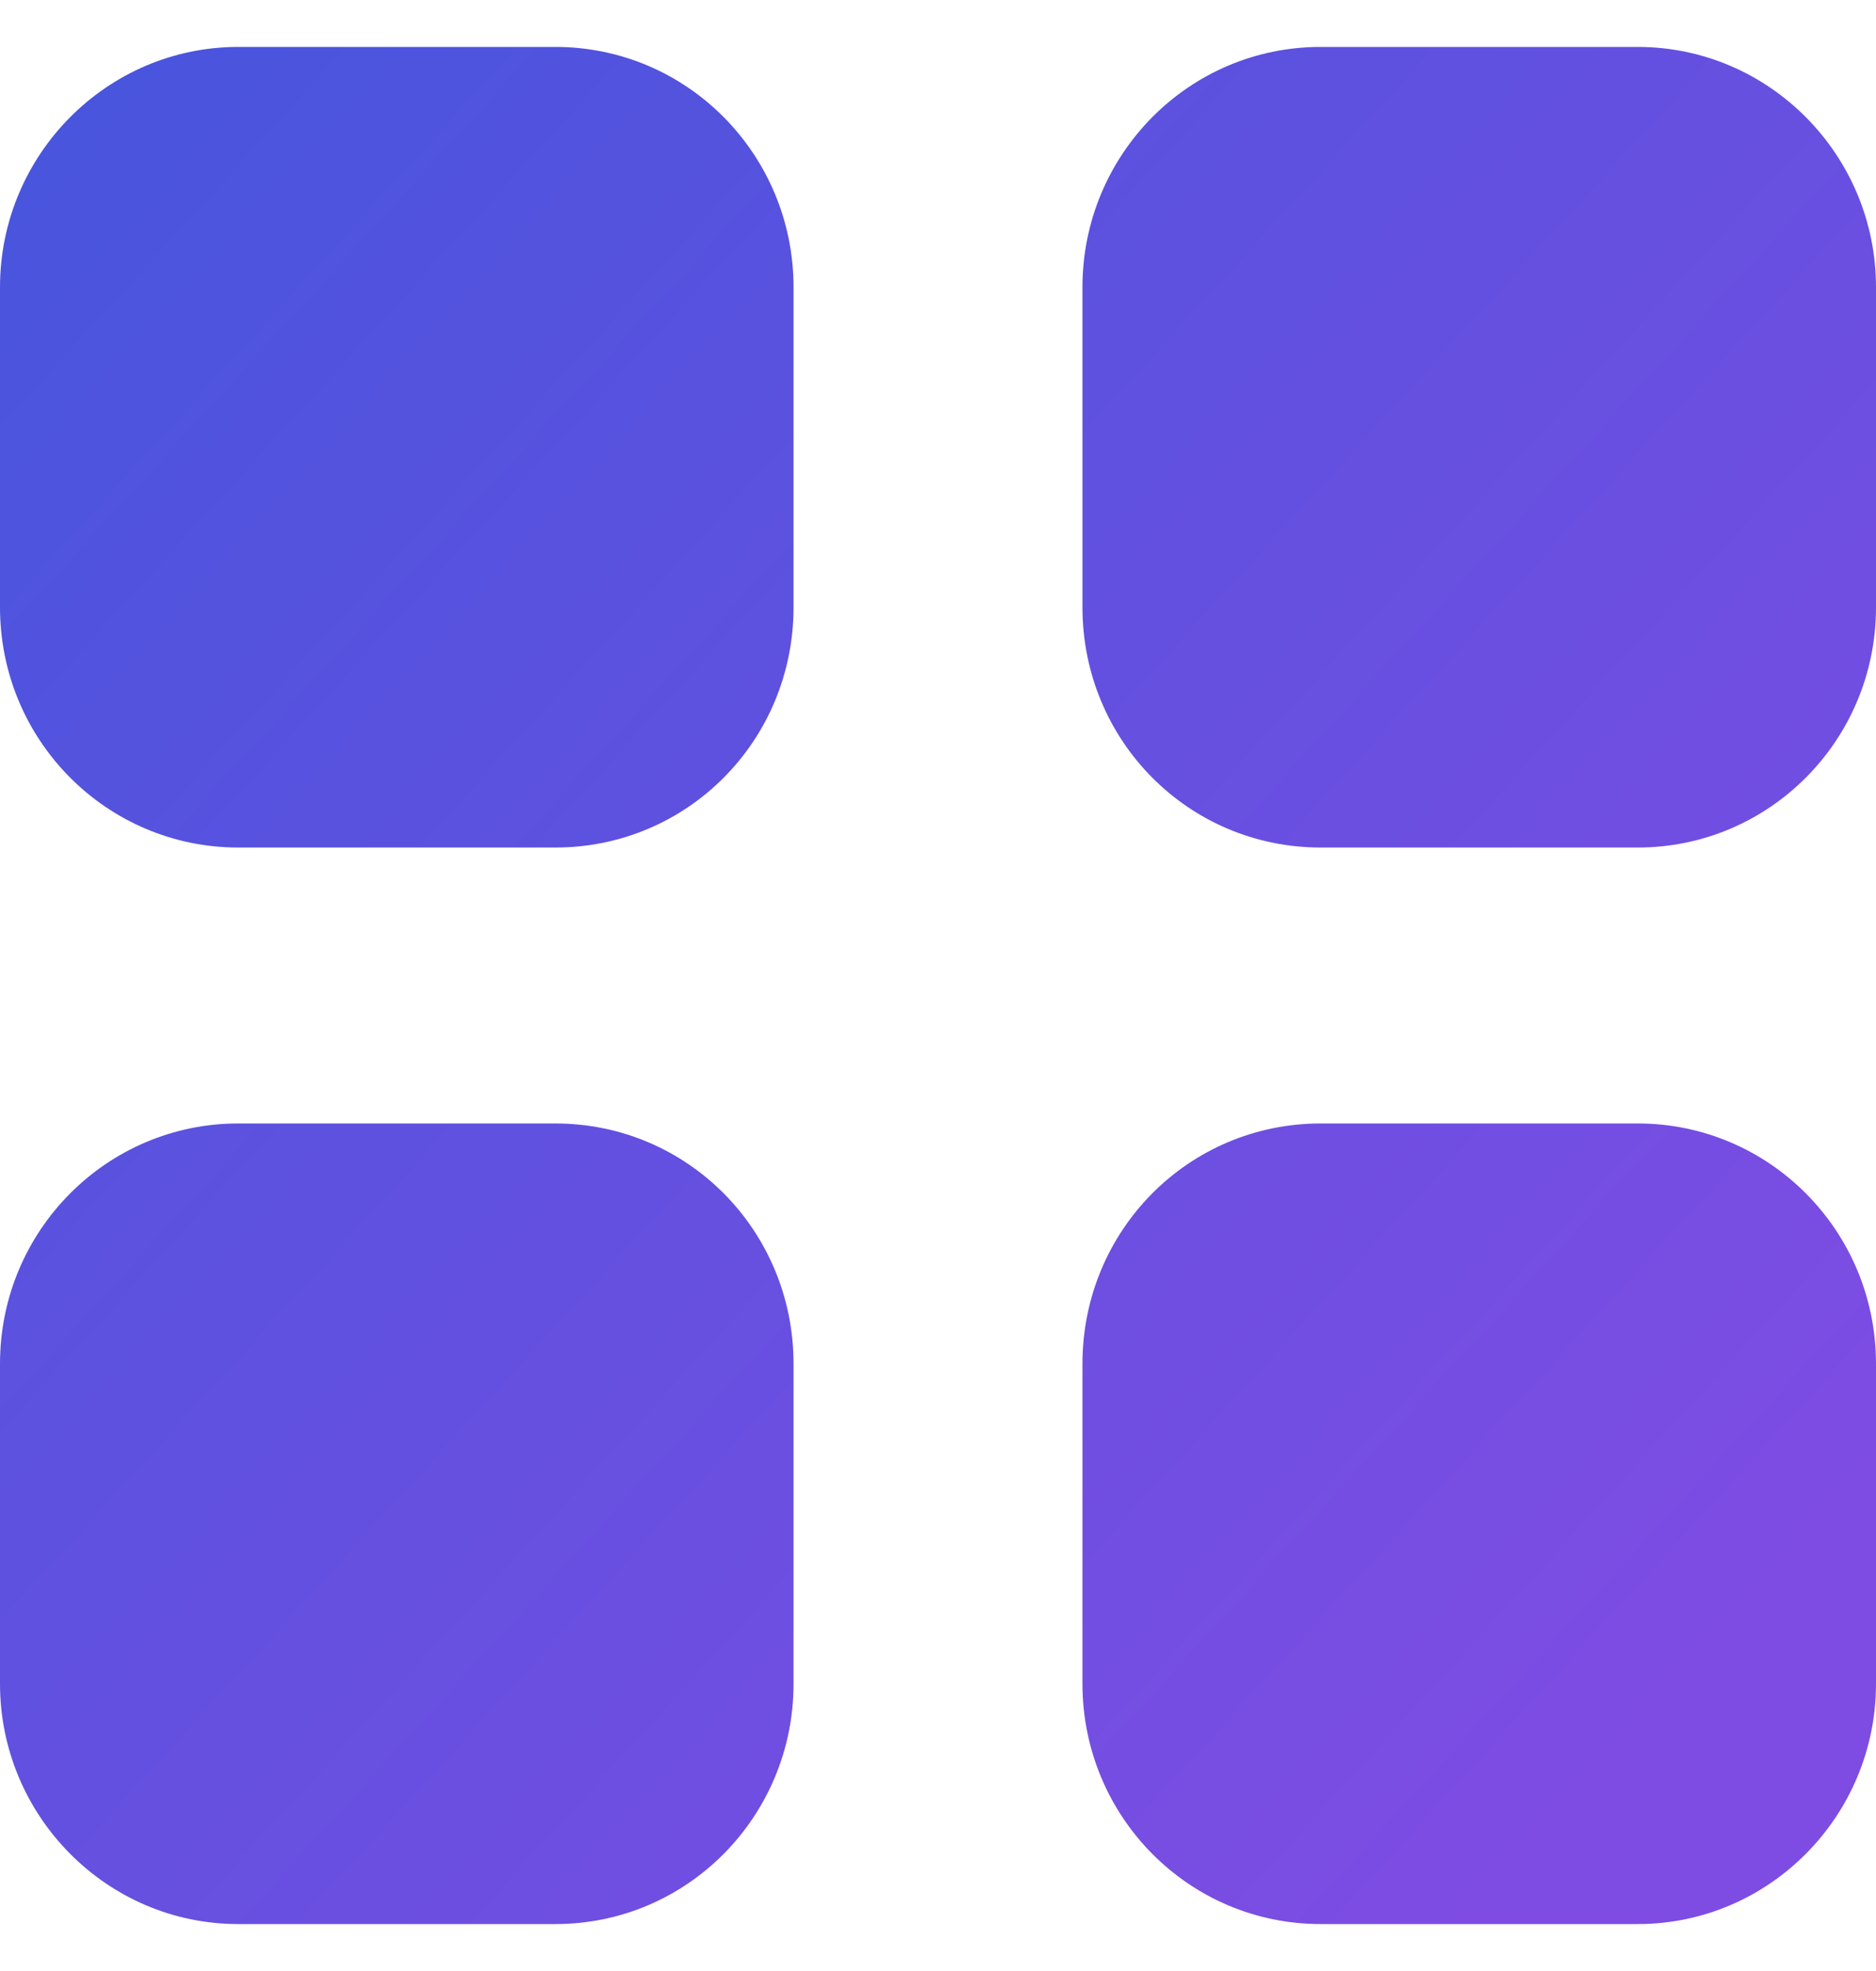 <svg width="20" height="21" viewBox="0 0 20 21" fill="none" xmlns="http://www.w3.org/2000/svg">
<path fill-rule="evenodd" clip-rule="evenodd" d="M2.54 0.5H5.92C7.33 0.5 8.46 1.65 8.46 3.061V6.47C8.46 7.89 7.33 9.03 5.92 9.03H2.54C1.14 9.03 0 7.89 0 6.47V3.061C0 1.65 1.14 0.5 2.54 0.5ZM2.54 11.97H5.92C7.33 11.97 8.46 13.111 8.46 14.531V17.94C8.46 19.35 7.33 20.5 5.92 20.5H2.54C1.14 20.5 0 19.35 0 17.94V14.531C0 13.111 1.14 11.97 2.54 11.97ZM17.46 0.5H14.08C12.67 0.5 11.54 1.65 11.54 3.061V6.47C11.54 7.89 12.67 9.03 14.08 9.03H17.46C18.86 9.03 20 7.89 20 6.47V3.061C20 1.65 18.86 0.5 17.46 0.5ZM14.08 11.97H17.46C18.86 11.97 20 13.111 20 14.531V17.94C20 19.35 18.86 20.5 17.46 20.5H14.08C12.67 20.5 11.54 19.35 11.54 17.94V14.531C11.54 13.111 12.67 11.97 14.08 11.97Z" fill="url(#paint0_linear_29660_966)"/>
<defs>
<linearGradient id="paint0_linear_29660_966" x1="-7.333" y1="-7.833" x2="19.333" y2="16.5" gradientUnits="userSpaceOnUse">
<stop stop-color="#2E59DA"/>
<stop offset="1" stop-color="#7E4CE3"/>
</linearGradient>
</defs>
</svg>
